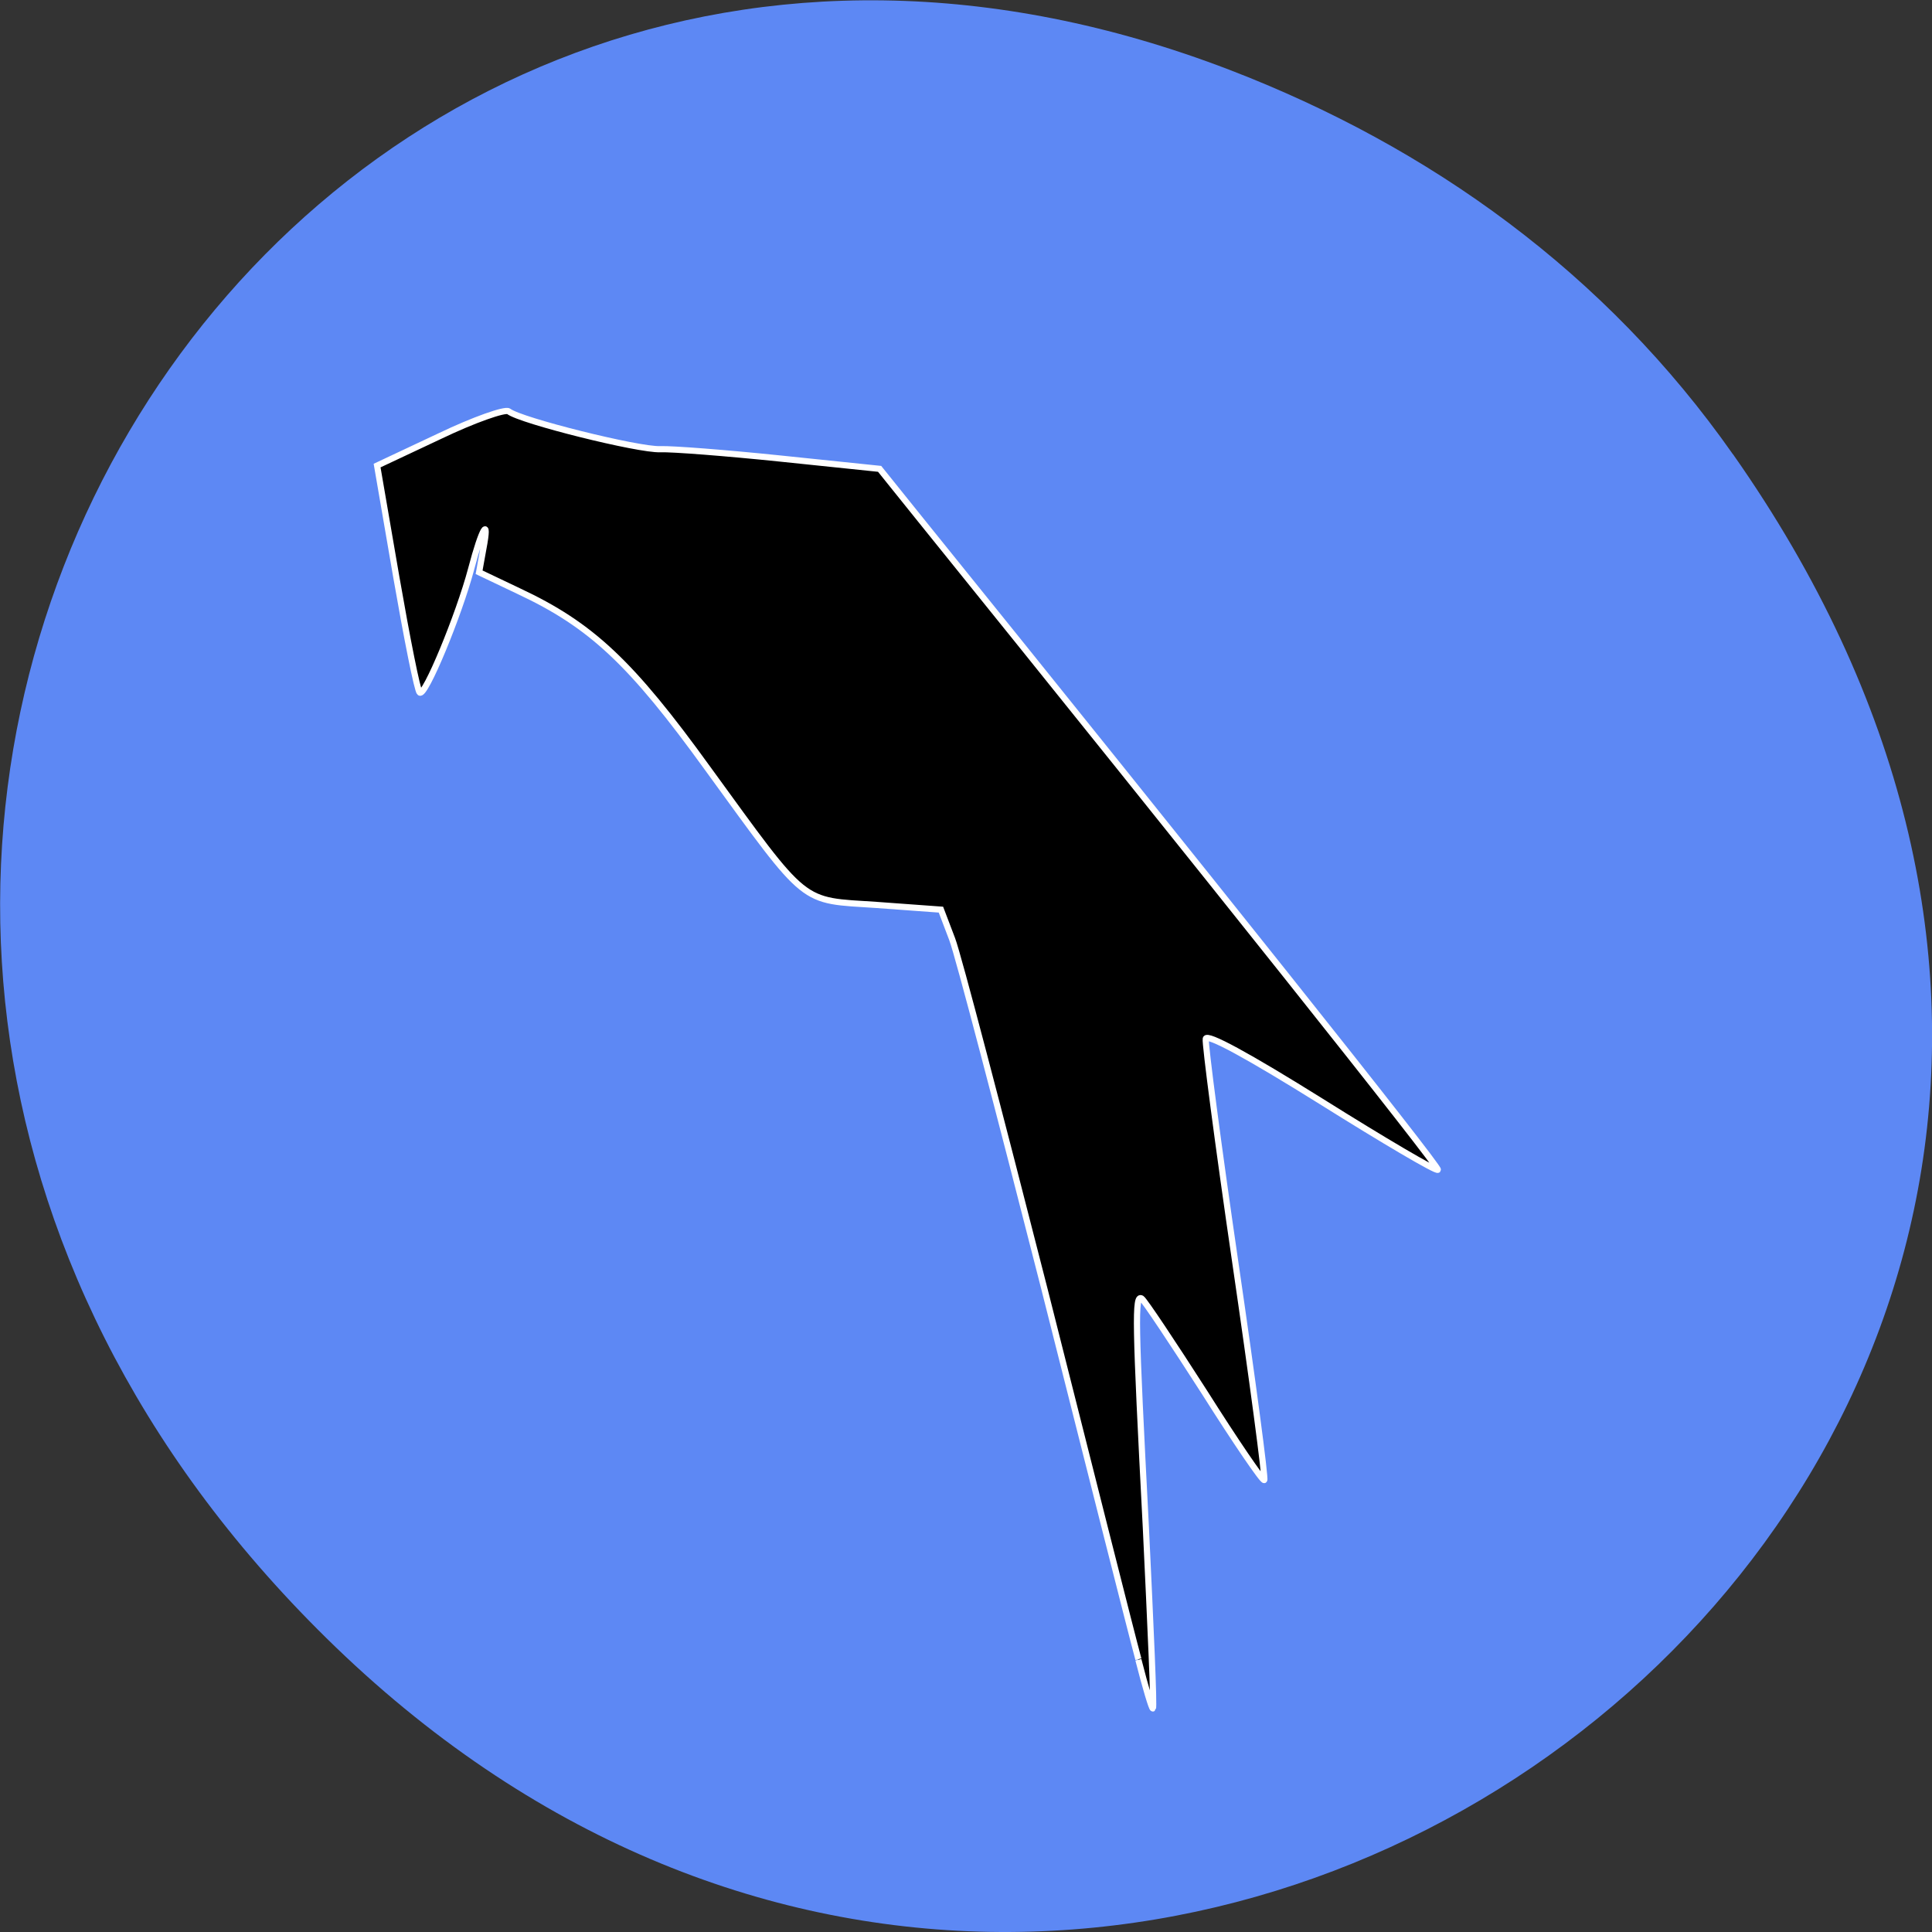 <svg xmlns="http://www.w3.org/2000/svg" viewBox="0 0 16 16"><rect x="0" y="0" width="16" height="16" fill="#333333" stroke="none"/><path d="m 14.352 3.762 c 5.754 8.184 -4.871 16.473 -11.648 9.805 c -6.387 -6.281 -0.465 -16.04 7.48 -12.988 c 1.656 0.637 3.113 1.68 4.168 3.184" fill="#5d88f4"/><path d="m 152.06 221.63 c -1 -3.688 -6.625 -26 -12.563 -49.5 c -6 -23.5 -11.5 -44.563 -12.313 -46.688 l -1.5 -3.938 l -8.563 -0.625 c -10.313 -0.688 -9.06 0.375 -22.563 -18.19 c -10.25 -14.188 -15.563 -19.19 -25.313 -23.75 l -5.25 -2.5 l 0.563 -3.125 c 0.875 -4.563 -0.188 -2.813 -1.625 2.688 c -1.625 6.125 -6.188 17.188 -6.875 16.5 c -0.313 -0.25 -1.688 -7.188 -3.125 -15.438 l -2.563 -14.875 l 8.375 -3.938 c 4.563 -2.188 8.688 -3.625 9.188 -3.313 c 1.563 1.25 17.375 5.188 20.25 5.063 c 1.563 -0.063 8.813 0.5 16.06 1.25 l 13.25 1.375 l 5.375 6.688 c 37.875 46.938 69.5 86.63 69.19 86.94 c -0.188 0.25 -7.188 -3.875 -15.563 -9.125 c -9.813 -6.125 -15.313 -9.125 -15.438 -8.375 c -0.125 0.563 1.625 14 3.938 29.813 c 2.313 15.813 4.063 28.938 3.875 29.13 c -0.188 0.188 -3.813 -5.125 -8 -11.75 c -4.25 -6.625 -8 -12.25 -8.375 -12.5 c -0.938 -0.563 -0.875 3 0.563 30.625 c 0.625 13.13 1.125 24 0.938 24.13 c -0.125 0.125 -1 -2.813 -1.938 -6.5" transform="scale(0.062)" stroke="#fff" stroke-width="0.825"/></svg>